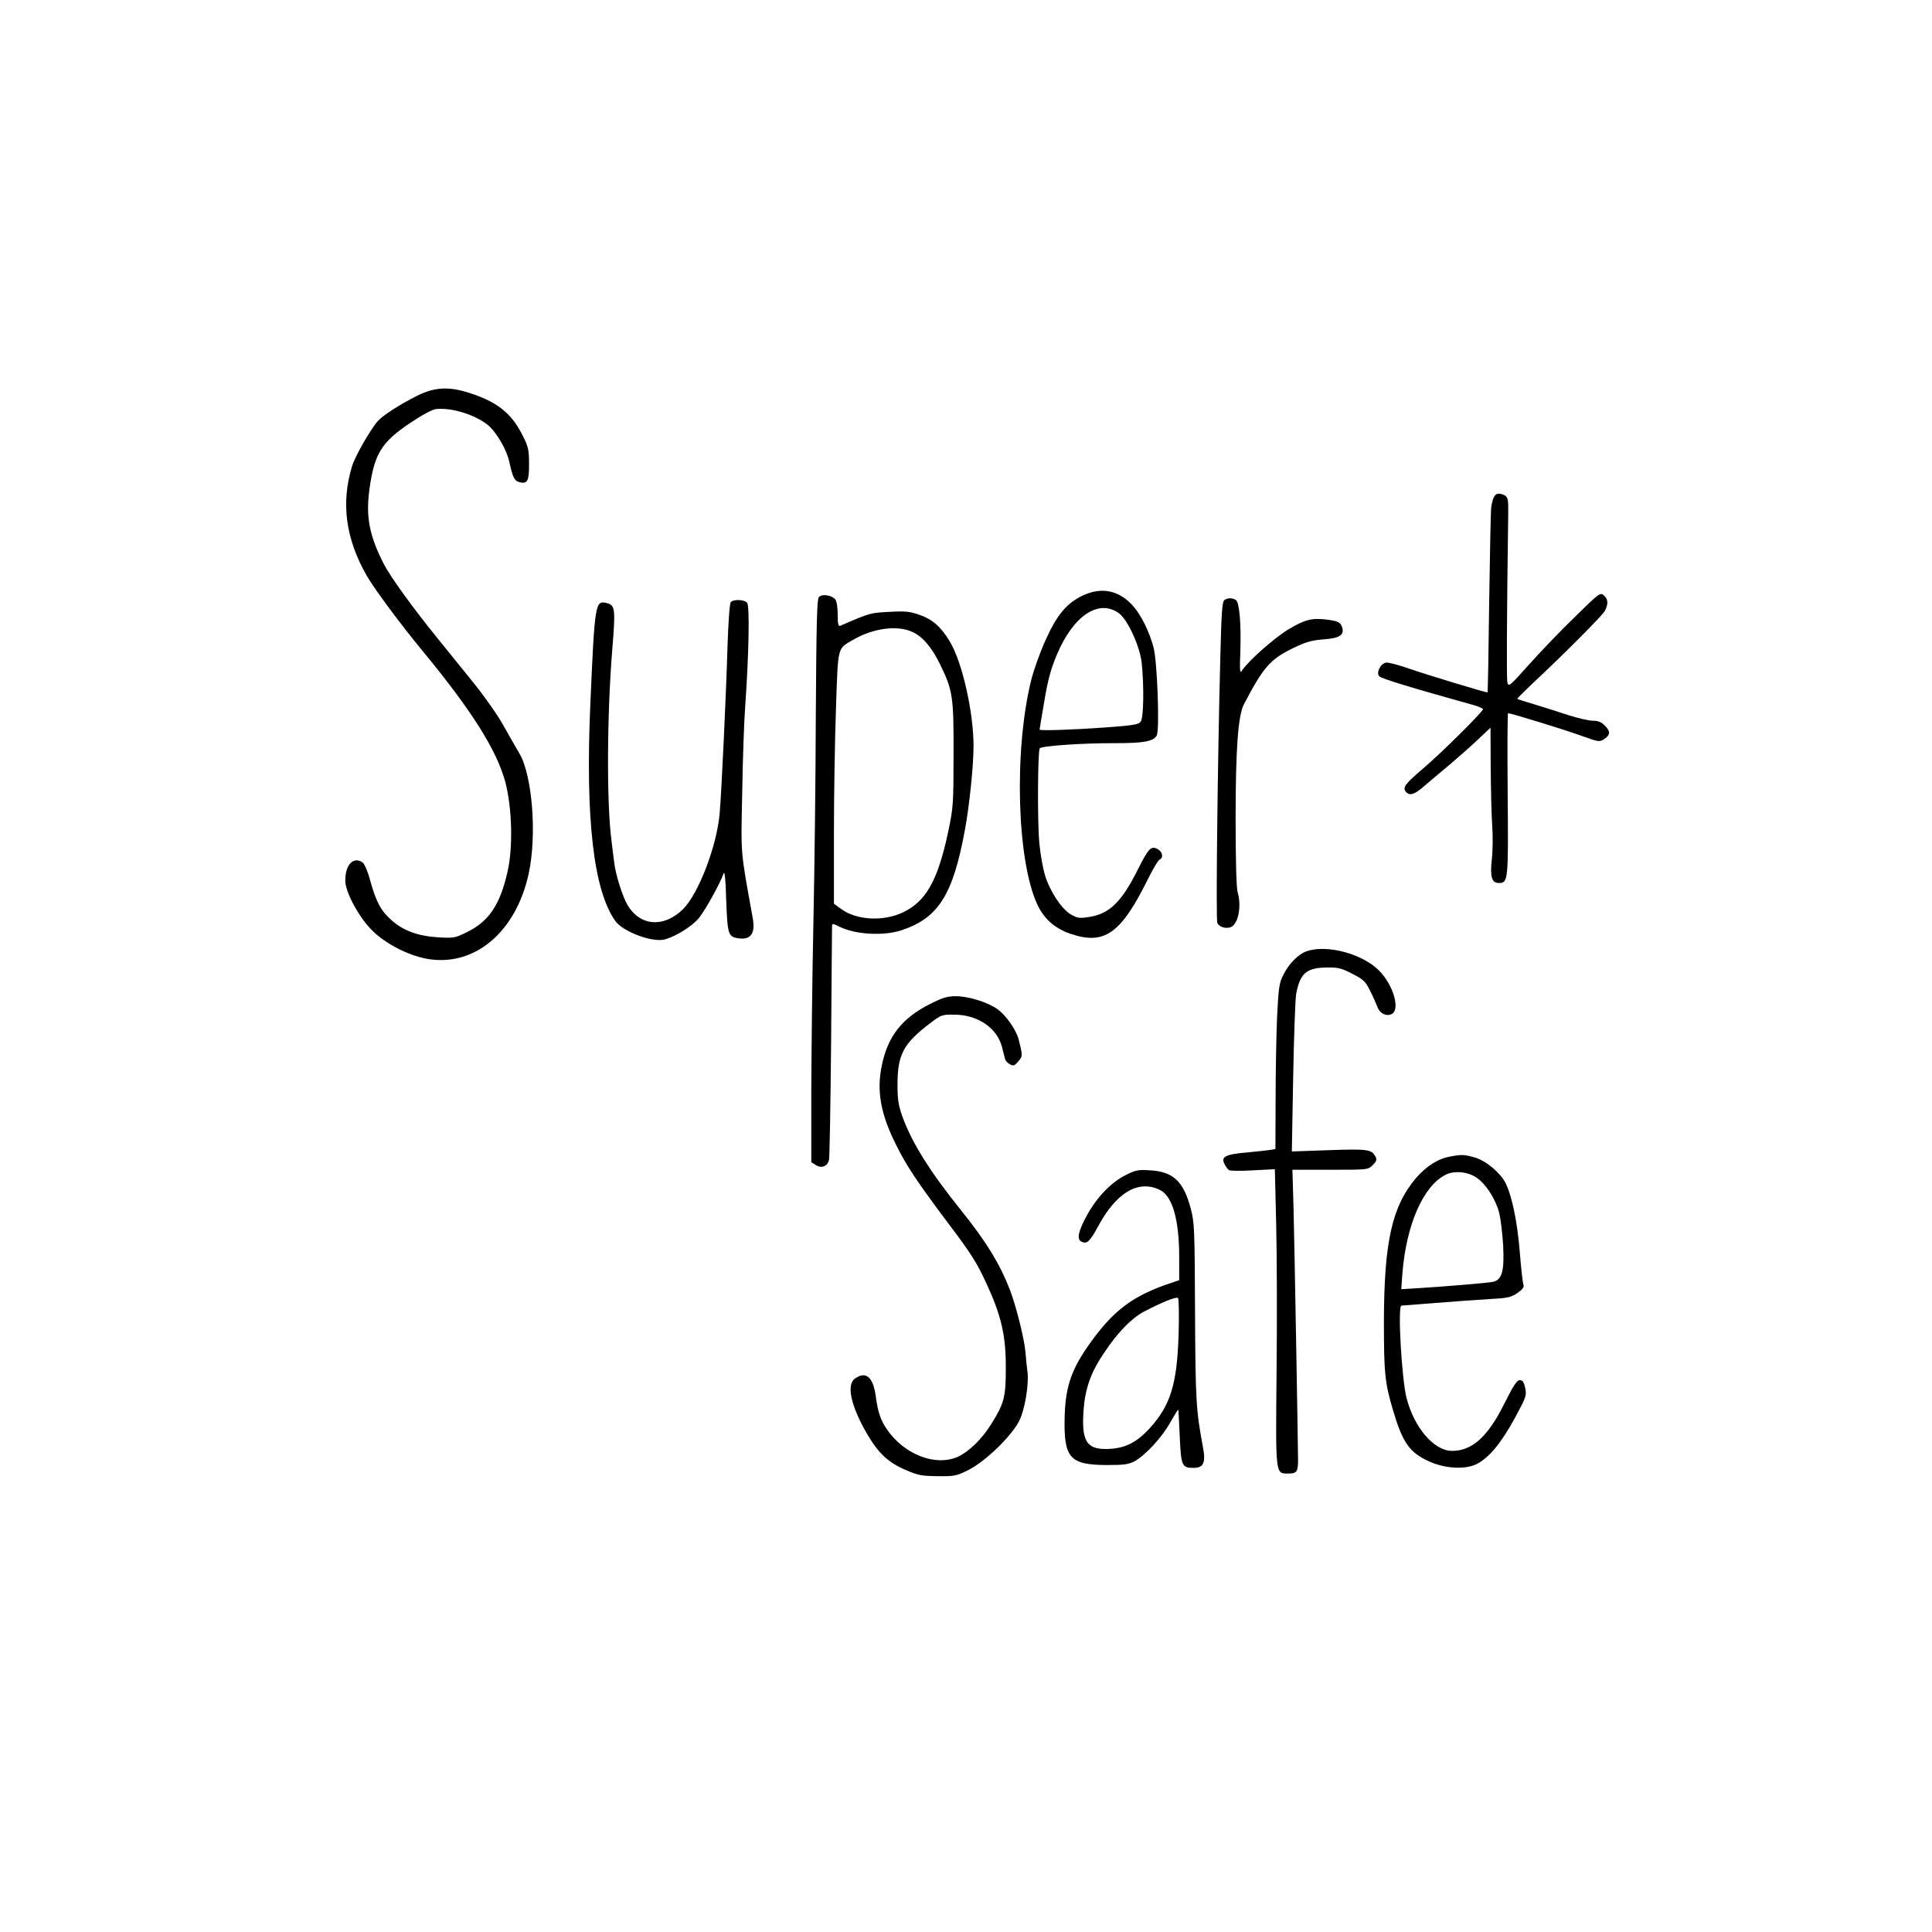 <?xml version="1.0" standalone="no"?>
<!DOCTYPE svg PUBLIC "-//W3C//DTD SVG 20010904//EN"
 "http://www.w3.org/TR/2001/REC-SVG-20010904/DTD/svg10.dtd">
<svg version="1.0" xmlns="http://www.w3.org/2000/svg"
 width="1024pt" height="1024pt" viewBox="0 0 1024 1024"
 preserveAspectRatio="xMidYMid meet">

<g transform="translate(0,1024) scale(0.1,-0.1)"
fill="#000000" stroke="none">
<path d="M2210 8142 c-91 -46 -177 -101 -207 -133 -38 -42 -123 -190 -138
-243 -58 -194 -33 -381 78 -576 37 -66 186 -267 300 -404 258 -313 390 -523
435 -690 36 -136 42 -347 12 -476 -39 -175 -99 -264 -216 -321 -61 -30 -68
-32 -152 -27 -108 7 -184 35 -246 90 -56 49 -82 96 -113 208 -12 47 -31 91
-40 98 -49 35 -93 -10 -93 -95 0 -60 70 -191 139 -261 69 -71 188 -133 289
-153 252 -48 476 137 544 450 45 206 19 527 -51 641 -15 25 -51 88 -80 140
-28 52 -98 152 -154 222 -56 69 -145 179 -198 245 -131 161 -249 325 -284 392
-77 151 -97 251 -77 397 26 189 63 249 214 351 67 45 120 73 140 75 84 8 203
-29 273 -84 44 -35 100 -130 114 -194 19 -86 27 -103 56 -110 41 -10 50 8 49
99 0 73 -4 90 -34 149 -58 116 -131 175 -272 222 -115 39 -192 36 -288 -12z"/>
<path d="M7938 7623 c-17 -4 -27 -24 -34 -71 -3 -15 -7 -242 -11 -504 -3 -263
-7 -478 -9 -478 -13 0 -329 96 -412 125 -57 20 -113 35 -125 33 -30 -4 -55
-55 -36 -73 15 -13 162 -58 492 -150 31 -8 57 -19 57 -24 0 -13 -219 -231
-317 -314 -96 -82 -110 -101 -92 -123 19 -24 46 -16 97 29 27 23 87 74 133
112 46 39 114 99 151 134 l68 64 1 -209 c1 -115 4 -254 8 -309 4 -55 3 -136
-2 -179 -10 -93 -1 -126 37 -126 50 0 51 12 47 473 -2 235 -1 427 2 427 15 0
288 -84 378 -116 103 -37 106 -38 132 -21 33 22 34 41 2 72 -17 18 -35 25 -62
25 -21 0 -78 13 -128 29 -49 16 -130 42 -180 57 -49 15 -92 28 -93 30 -2 1 32
35 75 76 177 165 375 365 389 390 19 37 18 62 -5 82 -19 17 -24 14 -151 -111
-73 -70 -182 -184 -243 -252 -109 -122 -112 -124 -118 -95 -4 24 -3 325 5 898
1 68 -2 80 -19 91 -11 6 -28 10 -37 8z"/>
<path d="M5742 7085 c-87 -40 -140 -103 -200 -237 -29 -64 -64 -161 -77 -215
-92 -374 -75 -959 34 -1189 35 -75 94 -126 174 -153 181 -62 268 0 412 291 26
53 54 99 61 102 22 9 16 42 -11 56 -34 18 -47 5 -105 -110 -85 -170 -149 -233
-256 -250 -51 -8 -62 -7 -96 12 -50 28 -112 121 -139 208 -11 36 -25 112 -30
169 -11 104 -9 494 2 505 13 13 235 28 399 27 151 0 204 9 221 41 16 30 3 390
-17 467 -22 82 -66 173 -110 221 -73 81 -165 100 -262 55z m188 -95 c46 -33
110 -171 121 -261 13 -120 11 -292 -5 -314 -11 -15 -39 -20 -192 -31 -169 -12
-344 -18 -344 -11 0 2 11 69 25 150 19 113 34 170 67 248 87 206 221 296 328
219z"/>
<path d="M4340 7075 c-10 -12 -13 -142 -16 -623 -1 -334 -7 -834 -13 -1112 -6
-278 -10 -675 -11 -882 l0 -378 24 -15 c30 -20 63 -6 70 28 3 12 8 290 11 617
2 327 5 605 5 616 0 21 1 21 38 3 85 -43 237 -51 332 -19 194 65 271 188 334
530 24 128 46 344 46 445 0 180 -60 447 -126 555 -46 77 -91 117 -160 141 -50
18 -74 21 -160 16 -101 -5 -102 -5 -261 -74 -10 -4 -13 11 -13 59 0 36 -5 71
-12 80 -19 24 -72 32 -88 13z m495 -184 c54 -24 103 -81 147 -171 68 -139 73
-171 72 -480 0 -260 -2 -282 -27 -402 -56 -266 -119 -377 -244 -435 -103 -48
-243 -40 -323 18 l-40 29 0 373 c0 204 5 505 11 667 11 329 7 310 89 358 105
62 235 80 315 43z"/>
<path d="M6490 7060 c-12 -8 -16 -58 -22 -302 -15 -575 -24 -1393 -16 -1410
10 -21 42 -31 69 -23 41 13 61 109 39 185 -7 22 -11 172 -11 390 0 368 13 548
44 607 103 197 139 238 257 296 70 34 99 43 164 48 85 6 112 23 100 63 -9 28
-20 34 -82 42 -79 10 -117 0 -205 -53 -73 -44 -215 -170 -245 -218 -10 -17
-12 1 -8 100 5 152 -5 263 -24 275 -19 12 -41 12 -60 0z"/>
<path d="M3873 7048 c-6 -7 -13 -112 -17 -233 -7 -245 -32 -782 -42 -890 -16
-173 -113 -425 -195 -505 -102 -99 -228 -89 -294 25 -26 45 -62 159 -69 220
-3 22 -10 76 -15 120 -26 194 -24 665 4 1010 18 221 16 238 -31 249 -59 15
-62 -5 -85 -534 -27 -609 17 -989 132 -1151 41 -58 198 -116 263 -98 60 17
144 69 180 113 35 43 113 184 131 236 6 17 11 -29 14 -141 7 -181 10 -194 64
-202 66 -10 91 25 77 105 -67 372 -63 325 -56 673 3 176 10 381 16 455 19 270
24 528 10 545 -15 18 -74 20 -87 3z"/>
<path d="M6925 5198 c-43 -15 -93 -65 -122 -123 -23 -44 -26 -66 -34 -220 -4
-93 -8 -290 -8 -437 l-1 -268 -22 -4 c-13 -2 -69 -9 -126 -14 -118 -10 -143
-23 -121 -63 6 -13 17 -27 23 -31 6 -4 63 -5 127 -1 l116 6 7 -294 c4 -162 5
-514 2 -784 -5 -552 -7 -535 64 -535 42 0 49 10 50 65 0 66 -19 1153 -24 1343
l-6 202 201 0 c200 0 200 0 225 25 20 20 23 29 14 45 -20 38 -41 41 -246 34
l-197 -7 7 393 c4 216 11 415 16 443 21 108 54 137 158 139 63 1 79 -2 139
-33 59 -30 70 -40 94 -89 16 -30 33 -70 40 -88 13 -35 50 -52 78 -35 42 26 5
152 -67 226 -87 91 -279 143 -387 105z"/>
<path d="M4932 4920 c-150 -75 -226 -171 -258 -326 -29 -137 -6 -261 77 -425
55 -111 114 -198 275 -413 122 -161 151 -208 203 -320 79 -172 103 -276 102
-451 0 -150 -9 -183 -76 -291 -51 -82 -118 -147 -178 -175 -118 -53 -284 11
-376 145 -34 50 -48 90 -60 180 -14 98 -52 130 -109 90 -47 -33 -23 -144 63
-293 61 -104 113 -153 205 -192 66 -29 86 -32 170 -33 90 -1 100 1 165 34 89
45 229 181 268 261 29 58 51 193 43 257 -3 20 -8 69 -11 107 -7 75 -51 249
-84 333 -55 140 -128 257 -261 422 -160 199 -258 355 -307 492 -21 58 -26 92
-26 163 -1 165 30 224 176 334 55 42 60 44 126 43 122 0 225 -70 251 -169 7
-27 14 -56 17 -66 2 -9 14 -22 26 -28 18 -10 24 -8 44 15 24 28 24 30 2 117
-13 50 -66 127 -112 160 -51 37 -154 69 -222 69 -42 0 -70 -8 -133 -40z"/>
<path d="M7681 4109 c-62 -12 -122 -51 -175 -112 -128 -150 -170 -338 -171
-762 0 -273 5 -325 50 -475 50 -168 87 -219 188 -265 84 -39 190 -45 251 -16
66 32 132 111 205 245 60 111 63 119 55 159 -7 32 -14 42 -29 42 -15 0 -34
-29 -82 -125 -87 -175 -170 -250 -277 -250 -95 0 -200 122 -241 280 -26 102
-48 490 -27 490 4 0 61 5 127 10 155 12 249 19 360 26 75 4 96 9 128 31 26 18
36 31 32 42 -4 9 -13 88 -20 176 -13 162 -42 299 -76 366 -27 53 -103 117
-162 134 -56 16 -71 17 -136 4z m144 -110 c50 -33 101 -113 120 -184 9 -33 18
-112 22 -175 7 -137 -6 -184 -54 -194 -30 -6 -221 -22 -387 -33 l-99 -6 6 84
c21 258 110 462 228 522 46 24 118 17 164 -14z"/>
<path d="M5963 4010 c-73 -37 -147 -113 -199 -206 -48 -86 -58 -131 -34 -144
30 -16 45 -3 89 78 97 181 213 250 327 196 68 -32 104 -157 104 -357 l0 -122
-67 -23 c-174 -61 -273 -134 -382 -279 -118 -157 -153 -251 -158 -418 -6 -222
25 -259 222 -260 94 0 116 3 150 21 56 31 145 127 189 207 21 37 39 67 41 65
1 -2 5 -66 8 -143 7 -155 11 -165 74 -165 53 0 65 29 48 115 -35 187 -39 244
-41 710 -2 443 -3 475 -23 550 -38 144 -93 195 -215 202 -64 4 -77 2 -133 -27z
m284 -837 c-8 -271 -43 -384 -158 -508 -71 -76 -135 -105 -230 -105 -101 0
-127 46 -116 204 8 115 38 201 107 303 74 111 146 185 213 221 96 50 172 81
181 72 4 -4 6 -89 3 -187z"/>
</g>
</svg>
